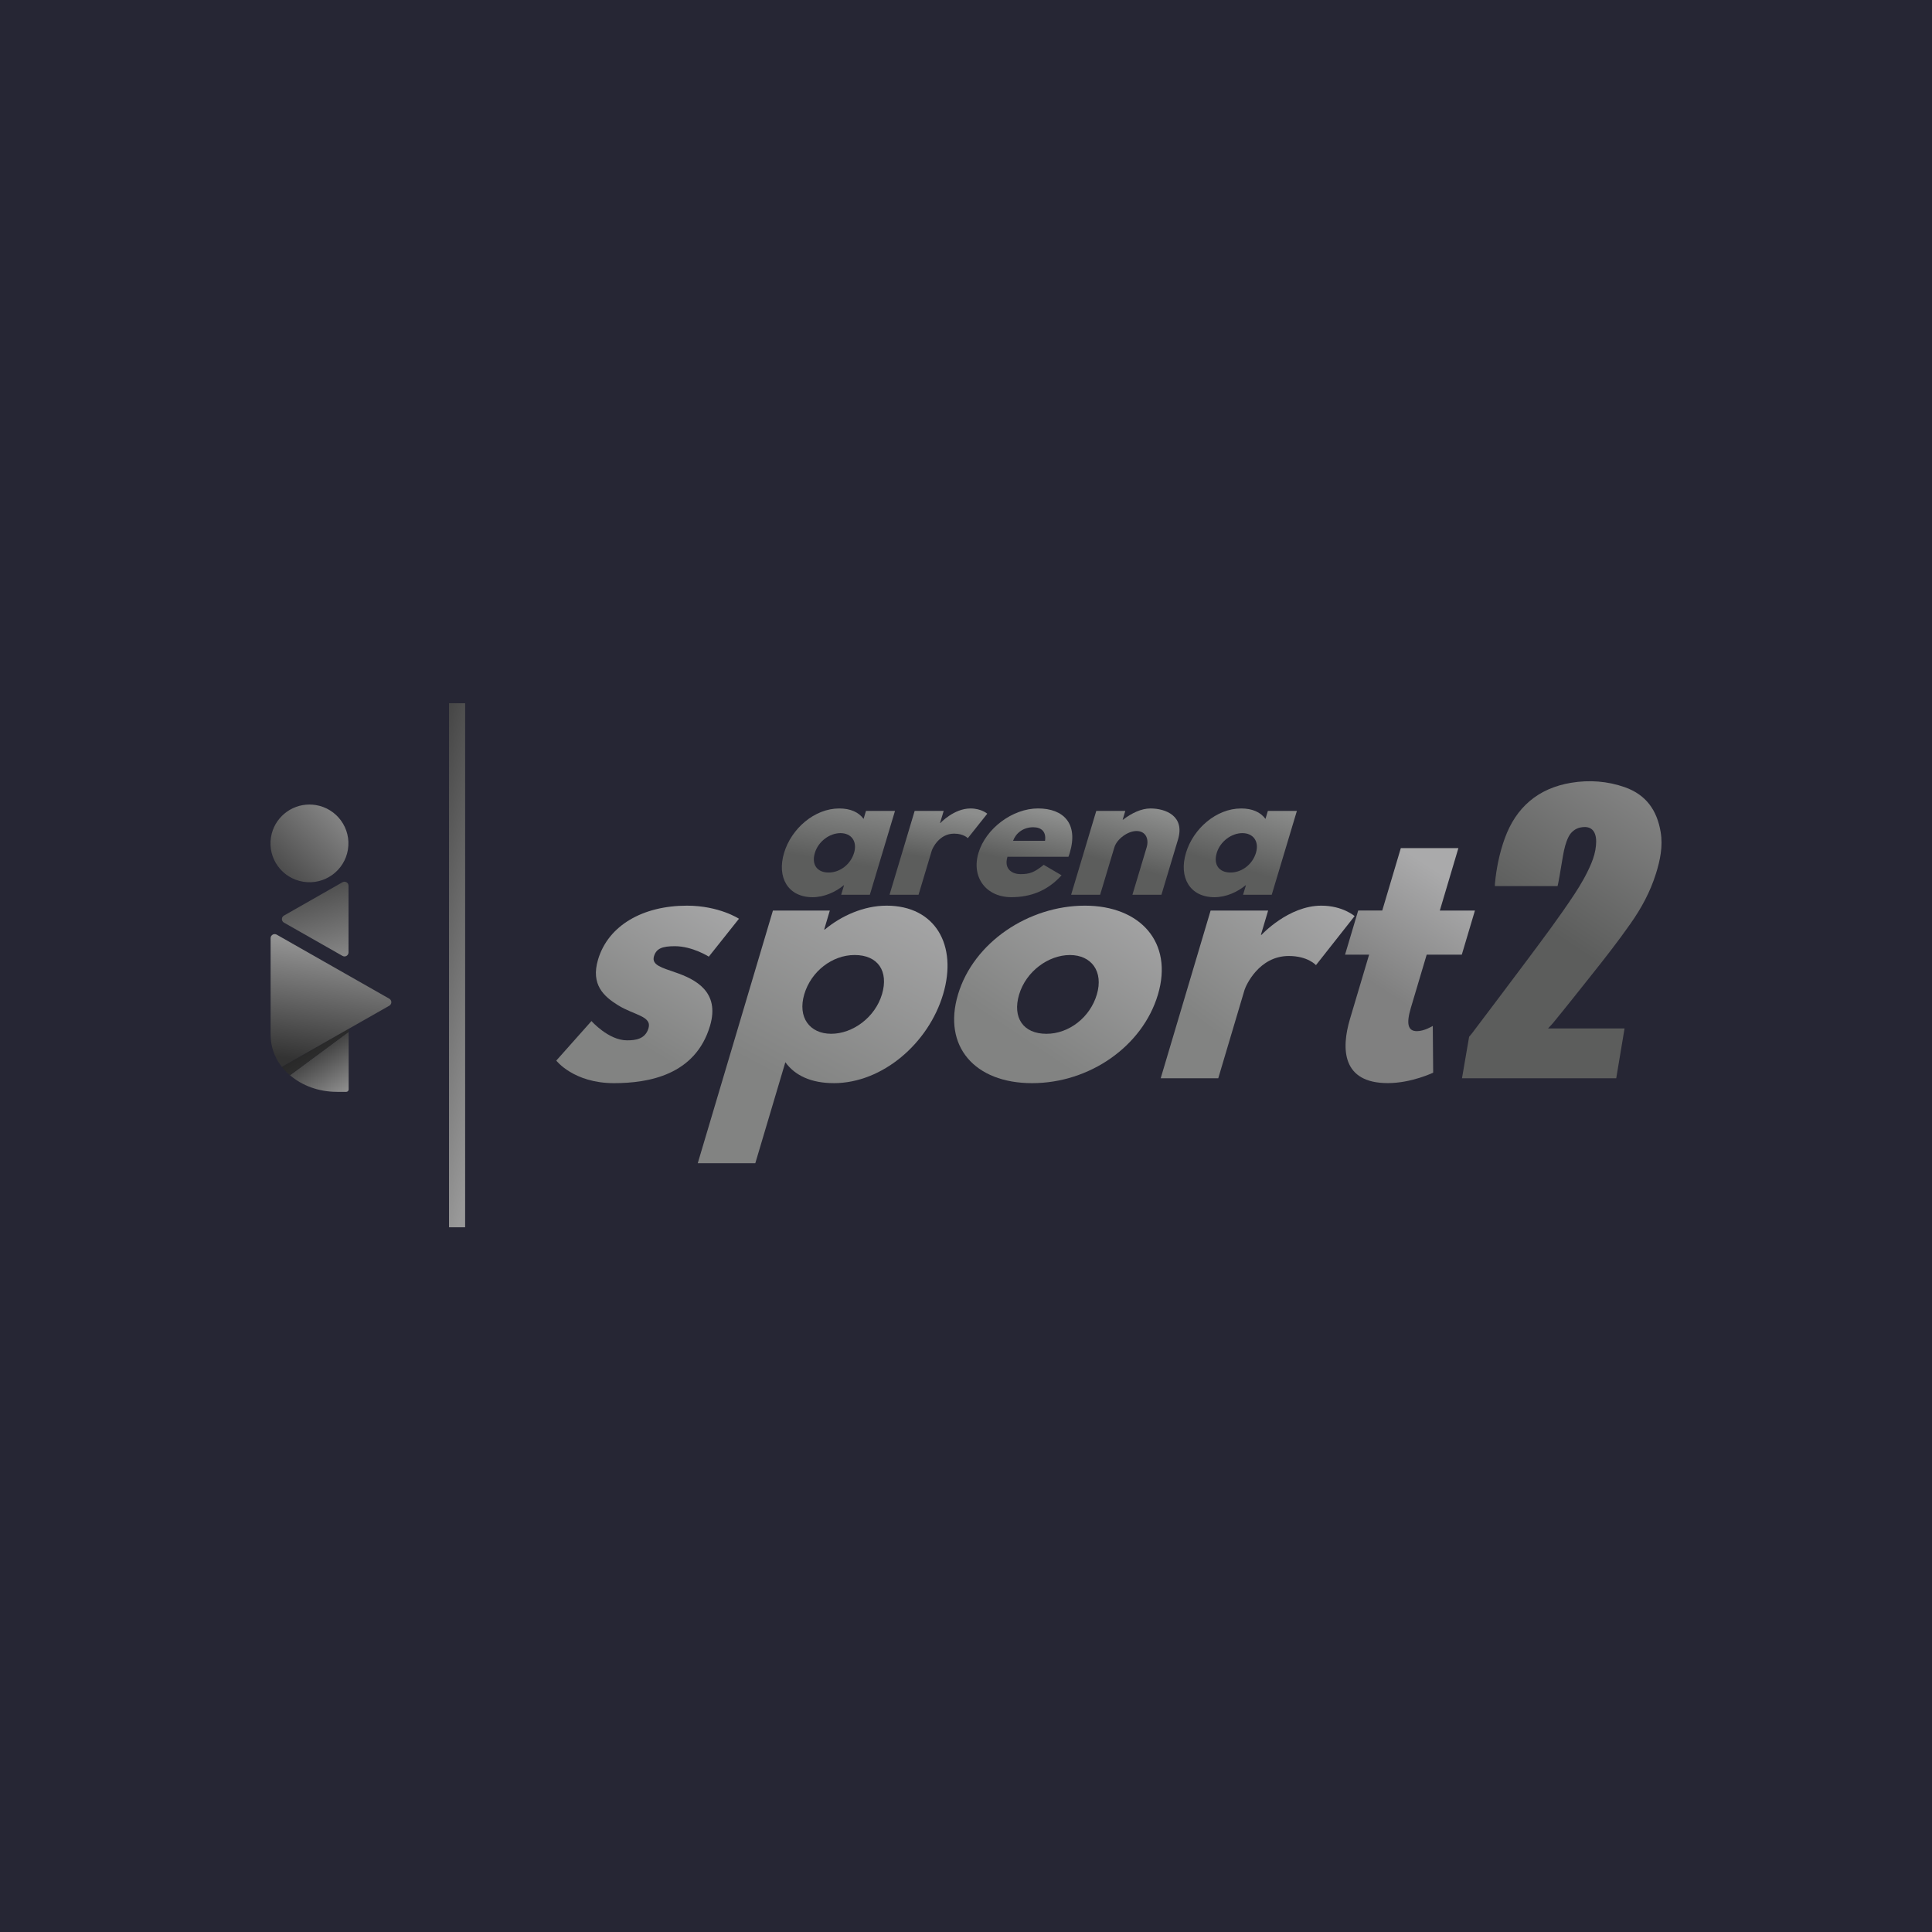 <svg width="250" height="250" viewBox="0 0 250 250" fill="none" xmlns="http://www.w3.org/2000/svg">
<rect width="250" height="250" fill="#262634"/>
<path d="M108.591 104.615C110.054 104.615 111.117 105.1 111.747 105.967L112.058 104.932H115.812L112.558 115.78H108.848L109.216 114.555H109.174C108.103 115.443 106.632 116.098 105.148 116.098C101.966 116.098 100.506 113.54 101.458 110.368C102.409 107.196 105.41 104.616 108.592 104.616H108.594L108.591 104.615ZM107.228 112.904C108.691 112.904 110.069 111.847 110.514 110.366C110.963 108.865 110.157 107.808 108.757 107.808C107.356 107.808 105.896 108.865 105.443 110.366C104.999 111.847 105.7 112.904 107.227 112.904H107.228Z" fill="url(#paint0_linear_49_5)"/>
<path d="M118.357 104.932H122.112L121.643 106.497H121.685C121.685 106.497 123.438 104.615 125.581 104.615C126.981 104.615 127.753 105.292 127.753 105.292L125.233 108.465C125.233 108.465 124.711 107.873 123.459 107.873C121.508 107.873 120.655 109.798 120.571 110.072L118.858 115.782H115.104L118.357 104.933V104.932Z" fill="url(#paint1_linear_49_5)"/>
<path d="M130.362 110.873C129.861 112.543 131.09 113.114 132.044 113.114C133.253 113.114 133.851 112.881 135.058 111.909L137.366 113.262C135.52 115.313 133.292 116.094 130.876 116.094C127.589 116.094 125.669 113.513 126.614 110.364C127.565 107.191 131.033 104.612 134.32 104.612C137.606 104.612 139.569 106.557 138.427 110.364C138.383 110.512 138.312 110.744 138.253 110.87H130.362V110.873ZM135.225 108.802C135.398 107.66 134.797 107.046 133.695 107.046C132.401 107.046 131.453 107.807 131.09 108.802H135.225Z" fill="url(#paint2_linear_49_5)"/>
<path d="M141.858 104.932H145.613L145.271 106.074H145.313C146.415 105.227 147.68 104.615 148.868 104.615C150.862 104.615 153.341 105.609 152.434 108.632L150.29 115.78H146.535L148.376 109.648C148.699 108.569 148.268 107.534 147.059 107.534C145.935 107.534 144.522 108.569 144.198 109.648L142.357 115.78H138.603L141.857 104.932H141.858Z" fill="url(#paint3_linear_49_5)"/>
<path d="M160.595 104.615C162.058 104.615 163.121 105.1 163.751 105.967L164.061 104.932H167.816L164.562 115.78H160.851L161.22 114.555H161.178C160.106 115.443 158.636 116.098 157.152 116.098C153.97 116.098 152.51 113.54 153.462 110.368C154.413 107.196 157.414 104.616 160.597 104.616L160.595 104.615ZM159.232 112.904C160.695 112.904 162.073 111.847 162.517 110.366C162.967 108.865 162.161 107.808 160.761 107.808C159.36 107.808 157.9 108.865 157.447 110.366C157.003 111.847 157.704 112.904 159.231 112.904H159.232Z" fill="url(#paint4_linear_49_5)"/>
<path d="M95.621 118.885L91.72 123.79C91.72 123.79 89.599 122.438 87.327 122.438C85.686 122.438 84.925 122.733 84.623 123.749C84.284 124.891 85.698 125.229 87.373 125.821C89.97 126.709 93.195 128.317 91.873 132.757C89.973 139.144 83.865 140.16 79.446 140.16C74.228 140.16 71.983 137.241 71.983 137.241L76.536 132.123C76.536 132.123 78.738 134.619 81.136 134.619C82.188 134.619 83.488 134.492 83.916 133.054C84.382 131.489 82.063 131.362 80 130.094C78.151 128.952 76.418 127.429 77.386 124.172C78.707 119.732 83.207 117.192 88.886 117.192C93.051 117.192 95.62 118.885 95.62 118.885H95.621Z" fill="url(#paint5_linear_49_5)"/>
<path d="M107.888 140.158C104.984 140.158 102.875 139.185 101.624 137.452L97.736 150.522H90.288L100.016 117.826H107.378L106.649 120.28H106.734C108.861 118.504 111.776 117.192 114.721 117.192C121.031 117.192 123.928 122.31 122.039 128.655C120.151 134.999 114.198 140.16 107.888 140.16V140.158ZM110.591 123.578C107.688 123.578 104.956 125.692 104.075 128.653C103.181 131.656 104.781 133.771 107.558 133.771C110.336 133.771 113.238 131.657 114.13 128.653C115.011 125.693 113.622 123.578 110.591 123.578Z" fill="url(#paint6_linear_49_5)"/>
<path d="M140.386 117.192C147.54 117.192 151.851 121.93 149.837 128.697C147.848 135.38 140.999 140.16 133.552 140.16C126.104 140.16 121.972 135.38 123.962 128.697C125.975 121.93 133.106 117.192 140.386 117.192ZM135.411 133.774C138.314 133.774 141.046 131.66 141.927 128.699C142.821 125.696 141.221 123.581 138.443 123.581C135.666 123.581 132.764 125.695 131.872 128.699C130.99 131.659 132.38 133.774 135.411 133.774Z" fill="url(#paint7_linear_49_5)"/>
<path d="M156.648 117.828H164.095L163.164 120.957H163.25C163.25 120.957 166.726 117.192 170.975 117.192C173.752 117.192 175.285 118.545 175.285 118.545L170.284 124.89C170.284 124.89 169.248 123.705 166.766 123.705C162.896 123.705 161.203 127.554 161.04 128.104L157.643 139.525H150.195L156.652 117.826H156.649L156.648 117.828Z" fill="url(#paint8_linear_49_5)"/>
<path d="M181.267 109.748H188.715L186.312 117.826H190.856L189.156 123.535H184.612L182.56 130.429C181.956 132.46 182.171 133.432 183.349 133.432C184.317 133.432 185.401 132.754 185.401 132.754L185.452 138.801C185.452 138.801 182.651 140.154 179.58 140.154C173.648 140.154 173.539 135.714 174.684 131.864L177.163 123.531H174.05L175.75 117.822H178.863L181.266 109.744H181.267V109.748Z" fill="url(#paint9_linear_49_5)"/>
<path d="M190.104 134.153L189.181 139.526H209.14L210.217 133.079H200.315C200.315 133.079 200.8 132.573 200.931 132.414C202.573 130.419 204.186 128.369 205.856 126.275C207.613 124.075 209.369 121.826 210.986 119.521C212.396 117.515 213.532 115.424 214.27 113.075C214.828 111.3 215.2 109.51 214.886 107.653C214.411 104.834 212.999 102.842 210.268 101.871C208.013 101.072 205.646 100.902 203.305 101.291C199.026 102.003 196.177 104.468 194.722 108.47C194.038 110.351 193.612 112.42 193.439 114.406C193.434 114.47 193.439 114.662 193.439 114.662H201.547C201.547 114.662 201.613 114.372 201.635 114.275C201.872 113.089 202.039 111.89 202.255 110.7C202.408 109.861 202.591 109.028 202.983 108.26C203.281 107.674 203.823 107.22 204.487 107.08C205.433 106.881 206.333 107.102 206.515 108.429C206.559 108.753 206.547 109.075 206.519 109.397C206.45 110.202 206.225 110.971 205.916 111.712C205.328 113.117 204.572 114.433 203.735 115.702C201.779 118.667 199.645 121.504 197.523 124.349C195.186 127.482 192.724 130.728 190.472 133.716C190.368 133.853 190.107 134.156 190.107 134.156H190.106L190.104 134.153Z" fill="url(#paint10_linear_49_5)"/>
<path d="M60.188 91H58.101V158.809H60.188V91Z" fill="url(#paint11_linear_49_5)"/>
<path d="M43.576 141.285H44.803C44.974 141.285 45.115 141.146 45.116 140.973V133.522L37.525 139.135C39.075 140.463 41.212 141.283 43.576 141.283V141.285Z" fill="url(#paint12_linear_49_5)"/>
<path d="M37.525 139.137L45.116 133.524V133.133L36.474 138.049C36.783 138.441 37.136 138.804 37.525 139.138V139.137Z" fill="url(#paint13_linear_49_5)"/>
<path d="M44.574 114.095C44.486 114.095 44.397 114.118 44.314 114.163L36.742 118.476C36.66 118.522 36.592 118.59 36.546 118.671C36.403 118.921 36.491 119.241 36.742 119.384L44.316 123.691C44.395 123.736 44.485 123.759 44.575 123.76C44.865 123.76 45.099 123.527 45.099 123.238V114.618C45.099 114.528 45.075 114.439 45.031 114.36C44.935 114.19 44.757 114.095 44.574 114.095Z" fill="url(#paint14_linear_49_5)"/>
<path d="M50.375 129.232L41.942 124.435L35.804 120.942C35.726 120.898 35.637 120.874 35.546 120.874H35.544C35.508 120.874 35.472 120.878 35.437 120.885C35.198 120.933 35.018 121.144 35.017 121.396V133.948C35.021 134.694 35.15 135.427 35.397 136.12C35.441 136.245 35.491 136.368 35.543 136.491C35.552 136.512 35.562 136.533 35.57 136.555C35.624 136.679 35.682 136.801 35.743 136.922C35.743 136.922 35.743 136.925 35.745 136.925C35.947 137.32 36.19 137.696 36.471 138.047L45.113 133.132L50.373 130.141C50.455 130.094 50.523 130.026 50.568 129.945C50.712 129.695 50.624 129.375 50.373 129.232H50.375Z" fill="url(#paint15_linear_49_5)"/>
<path d="M39.245 114.099C41.994 114.539 44.581 112.673 45.022 109.931C45.464 107.189 43.592 104.61 40.842 104.17C40.571 104.127 40.302 104.107 40.037 104.107C37.605 104.107 35.462 105.867 35.065 108.339C34.623 111.08 36.495 113.659 39.245 114.099Z" fill="url(#paint16_linear_49_5)"/>
<defs>
<linearGradient id="paint0_linear_49_5" x1="107.986" y1="111.455" x2="112.345" y2="84.422" gradientUnits="userSpaceOnUse">
<stop stop-color="#5C5D5C"/>
<stop offset="0.33" stop-color="#8D8E8D"/>
</linearGradient>
<linearGradient id="paint1_linear_49_5" x1="121.308" y1="111.241" x2="124.636" y2="91.448" gradientUnits="userSpaceOnUse">
<stop stop-color="#5C5D5C"/>
<stop offset="0.33" stop-color="#8D8E8D"/>
</linearGradient>
<linearGradient id="paint2_linear_49_5" x1="132.259" y1="111.605" x2="136.599" y2="91.172" gradientUnits="userSpaceOnUse">
<stop stop-color="#5C5D5C"/>
<stop offset="0.33" stop-color="#8D8E8D"/>
</linearGradient>
<linearGradient id="paint3_linear_49_5" x1="145.56" y1="112.053" x2="151.814" y2="88.625" gradientUnits="userSpaceOnUse">
<stop stop-color="#5C5D5C"/>
<stop offset="0.33" stop-color="#8D8E8D"/>
</linearGradient>
<linearGradient id="paint4_linear_49_5" x1="159.351" y1="112.122" x2="165.216" y2="91.618" gradientUnits="userSpaceOnUse">
<stop stop-color="#5C5D5C"/>
<stop offset="0.44" stop-color="#8D8E8D"/>
</linearGradient>
<linearGradient id="paint5_linear_49_5" x1="81.172" y1="134.226" x2="93.365" y2="114.034" gradientUnits="userSpaceOnUse">
<stop stop-color="#828382"/>
<stop offset="1" stop-color="#AAAAAB"/>
</linearGradient>
<linearGradient id="paint6_linear_49_5" x1="102.159" y1="140.168" x2="117.298" y2="111.695" gradientUnits="userSpaceOnUse">
<stop stop-color="#828382"/>
<stop offset="1" stop-color="#AAAAAB"/>
</linearGradient>
<linearGradient id="paint7_linear_49_5" x1="132.763" y1="134.876" x2="147.639" y2="112.566" gradientUnits="userSpaceOnUse">
<stop stop-color="#828382"/>
<stop offset="1" stop-color="#AAAAAB"/>
</linearGradient>
<linearGradient id="paint8_linear_49_5" x1="155.415" y1="132.252" x2="170.385" y2="112.178" gradientUnits="userSpaceOnUse">
<stop stop-color="#828382"/>
<stop offset="1" stop-color="#AAAAAB"/>
</linearGradient>
<linearGradient id="paint9_linear_49_5" x1="180.203" y1="128.925" x2="189.302" y2="114.838" gradientUnits="userSpaceOnUse">
<stop stop-color="#808080"/>
<stop offset="1" stop-color="#AAAAAB"/>
</linearGradient>
<linearGradient id="paint10_linear_49_5" x1="193.228" y1="136.799" x2="222.545" y2="92.29" gradientUnits="userSpaceOnUse">
<stop offset="0.33" stop-color="#5C5D5C"/>
<stop offset="0.83" stop-color="#8C8C8C"/>
</linearGradient>
<linearGradient id="paint11_linear_49_5" x1="45.841" y1="121.424" x2="113.8" y2="139.305" gradientUnits="userSpaceOnUse">
<stop stop-color="#333333"/>
<stop offset="0.32" stop-color="#999999"/>
</linearGradient>
<linearGradient id="paint12_linear_49_5" x1="40.449" y1="134.975" x2="54.318" y2="156.64" gradientUnits="userSpaceOnUse">
<stop stop-color="#333333"/>
<stop offset="0.33" stop-color="#999999"/>
</linearGradient>
<linearGradient id="paint13_linear_49_5" x1="42.604" y1="138.533" x2="38.105" y2="131.175" gradientUnits="userSpaceOnUse">
<stop stop-color="#333333"/>
<stop offset="1" stop-color="#1A1A1A"/>
</linearGradient>
<linearGradient id="paint14_linear_49_5" x1="39.01" y1="110.679" x2="53.582" y2="160.915" gradientUnits="userSpaceOnUse">
<stop stop-color="#333333"/>
<stop offset="0.33" stop-color="#999999"/>
</linearGradient>
<linearGradient id="paint15_linear_49_5" x1="41.099" y1="137.503" x2="48.076" y2="88.978" gradientUnits="userSpaceOnUse">
<stop stop-color="#333333"/>
<stop offset="0.33" stop-color="#999999"/>
</linearGradient>
<linearGradient id="paint16_linear_49_5" x1="33.072" y1="116.169" x2="73.52" y2="75.125" gradientUnits="userSpaceOnUse">
<stop stop-color="#333333"/>
<stop offset="0.33" stop-color="#999999"/>
</linearGradient>
</defs>
</svg>
